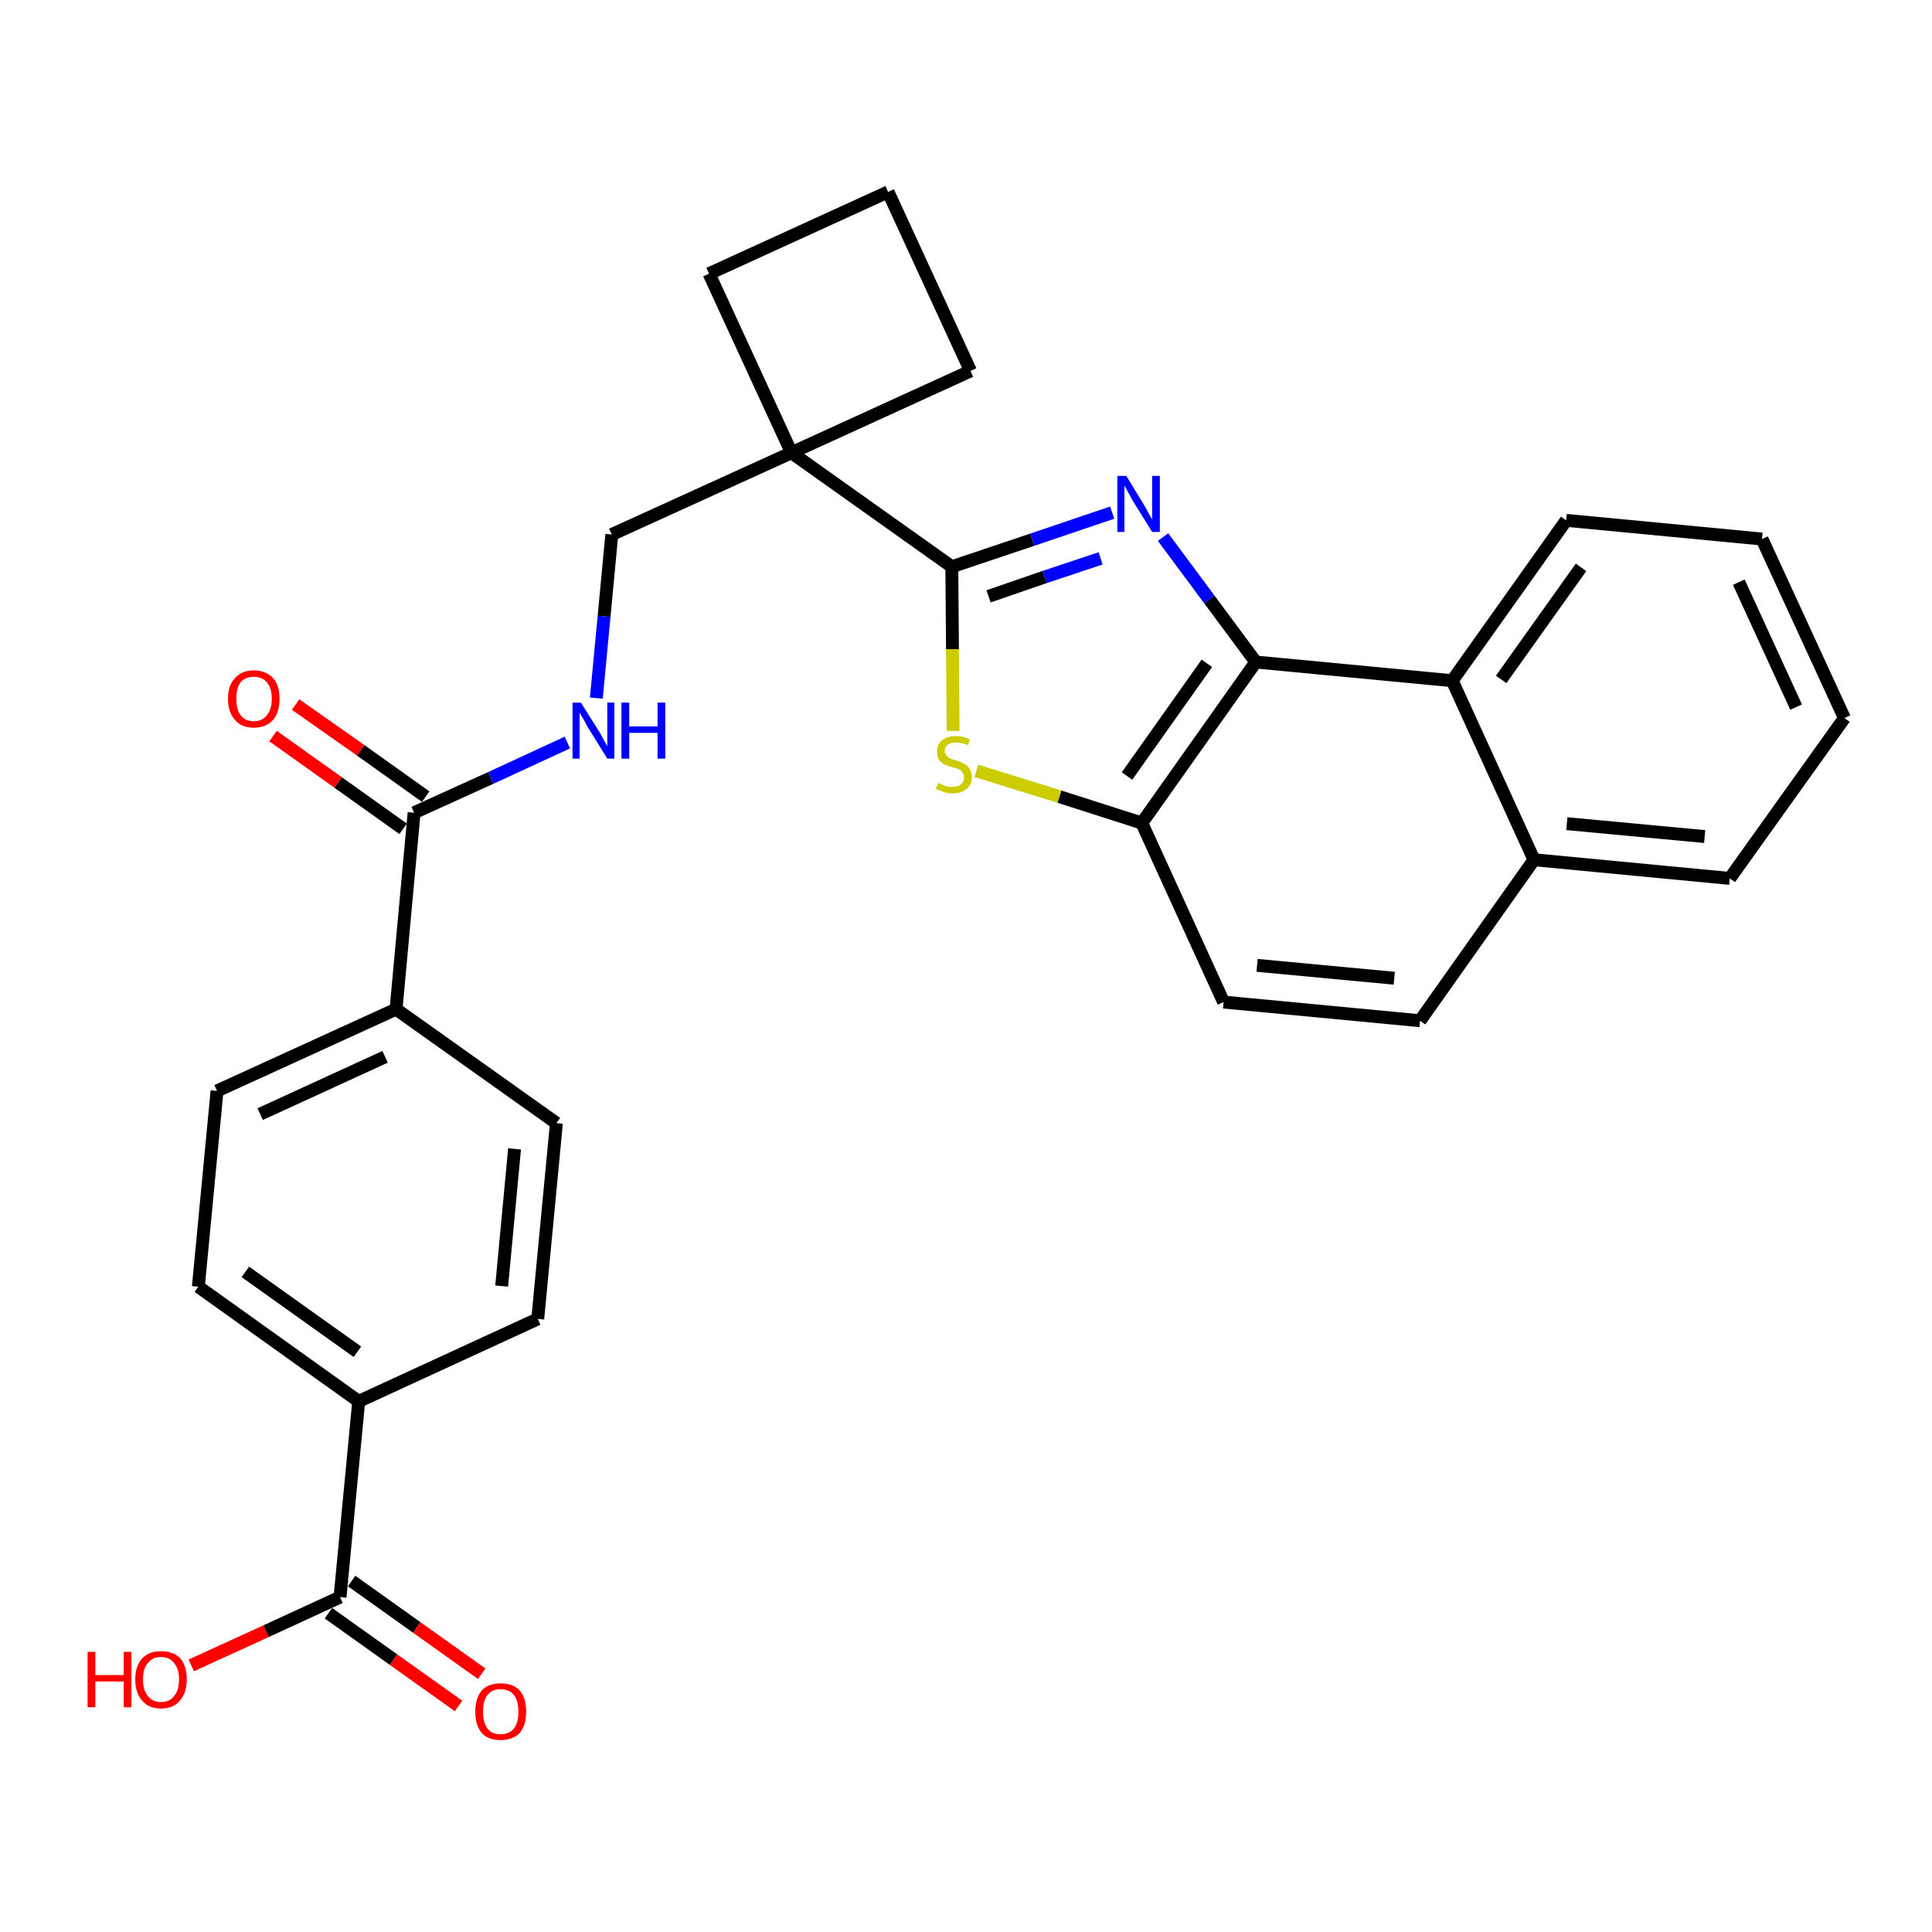 <?xml version='1.0' encoding='iso-8859-1'?>
<svg version='1.1' baseProfile='full'
              xmlns='http://www.w3.org/2000/svg'
                      xmlns:rdkit='http://www.rdkit.org/xml'
                      xmlns:xlink='http://www.w3.org/1999/xlink'
                  xml:space='preserve'
width='300px' height='300px' viewBox='0 0 300 300'>
<!-- END OF HEADER -->
<path class='bond-0 atom-0 atom-1' d='M 74.8,259.9 L 64.7,252.7' style='fill:none;fill-rule:evenodd;stroke:#FF0000;stroke-width:2.0px;stroke-linecap:butt;stroke-linejoin:miter;stroke-opacity:1' />
<path class='bond-0 atom-0 atom-1' d='M 64.7,252.7 L 54.6,245.5' style='fill:none;fill-rule:evenodd;stroke:#000000;stroke-width:2.0px;stroke-linecap:butt;stroke-linejoin:miter;stroke-opacity:1' />
<path class='bond-0 atom-0 atom-1' d='M 71.2,264.9 L 61.1,257.7' style='fill:none;fill-rule:evenodd;stroke:#FF0000;stroke-width:2.0px;stroke-linecap:butt;stroke-linejoin:miter;stroke-opacity:1' />
<path class='bond-0 atom-0 atom-1' d='M 61.1,257.7 L 51.0,250.5' style='fill:none;fill-rule:evenodd;stroke:#000000;stroke-width:2.0px;stroke-linecap:butt;stroke-linejoin:miter;stroke-opacity:1' />
<path class='bond-1 atom-1 atom-2' d='M 52.8,248.0 L 41.3,253.3' style='fill:none;fill-rule:evenodd;stroke:#000000;stroke-width:2.0px;stroke-linecap:butt;stroke-linejoin:miter;stroke-opacity:1' />
<path class='bond-1 atom-1 atom-2' d='M 41.3,253.3 L 29.7,258.6' style='fill:none;fill-rule:evenodd;stroke:#FF0000;stroke-width:2.0px;stroke-linecap:butt;stroke-linejoin:miter;stroke-opacity:1' />
<path class='bond-2 atom-1 atom-3' d='M 52.8,248.0 L 55.7,217.6' style='fill:none;fill-rule:evenodd;stroke:#000000;stroke-width:2.0px;stroke-linecap:butt;stroke-linejoin:miter;stroke-opacity:1' />
<path class='bond-3 atom-3 atom-4' d='M 55.7,217.6 L 30.8,199.8' style='fill:none;fill-rule:evenodd;stroke:#000000;stroke-width:2.0px;stroke-linecap:butt;stroke-linejoin:miter;stroke-opacity:1' />
<path class='bond-3 atom-3 atom-4' d='M 55.5,209.9 L 38.1,197.5' style='fill:none;fill-rule:evenodd;stroke:#000000;stroke-width:2.0px;stroke-linecap:butt;stroke-linejoin:miter;stroke-opacity:1' />
<path class='bond-29 atom-29 atom-3' d='M 83.5,204.8 L 55.7,217.6' style='fill:none;fill-rule:evenodd;stroke:#000000;stroke-width:2.0px;stroke-linecap:butt;stroke-linejoin:miter;stroke-opacity:1' />
<path class='bond-4 atom-4 atom-5' d='M 30.8,199.8 L 33.7,169.4' style='fill:none;fill-rule:evenodd;stroke:#000000;stroke-width:2.0px;stroke-linecap:butt;stroke-linejoin:miter;stroke-opacity:1' />
<path class='bond-5 atom-5 atom-6' d='M 33.7,169.4 L 61.5,156.7' style='fill:none;fill-rule:evenodd;stroke:#000000;stroke-width:2.0px;stroke-linecap:butt;stroke-linejoin:miter;stroke-opacity:1' />
<path class='bond-5 atom-5 atom-6' d='M 40.4,173.0 L 59.8,164.1' style='fill:none;fill-rule:evenodd;stroke:#000000;stroke-width:2.0px;stroke-linecap:butt;stroke-linejoin:miter;stroke-opacity:1' />
<path class='bond-6 atom-6 atom-7' d='M 61.5,156.7 L 64.3,126.2' style='fill:none;fill-rule:evenodd;stroke:#000000;stroke-width:2.0px;stroke-linecap:butt;stroke-linejoin:miter;stroke-opacity:1' />
<path class='bond-27 atom-6 atom-28' d='M 61.5,156.7 L 86.4,174.4' style='fill:none;fill-rule:evenodd;stroke:#000000;stroke-width:2.0px;stroke-linecap:butt;stroke-linejoin:miter;stroke-opacity:1' />
<path class='bond-7 atom-7 atom-8' d='M 66.1,123.7 L 56.0,116.5' style='fill:none;fill-rule:evenodd;stroke:#000000;stroke-width:2.0px;stroke-linecap:butt;stroke-linejoin:miter;stroke-opacity:1' />
<path class='bond-7 atom-7 atom-8' d='M 56.0,116.5 L 45.9,109.4' style='fill:none;fill-rule:evenodd;stroke:#FF0000;stroke-width:2.0px;stroke-linecap:butt;stroke-linejoin:miter;stroke-opacity:1' />
<path class='bond-7 atom-7 atom-8' d='M 62.6,128.7 L 52.5,121.5' style='fill:none;fill-rule:evenodd;stroke:#000000;stroke-width:2.0px;stroke-linecap:butt;stroke-linejoin:miter;stroke-opacity:1' />
<path class='bond-7 atom-7 atom-8' d='M 52.5,121.5 L 42.4,114.3' style='fill:none;fill-rule:evenodd;stroke:#FF0000;stroke-width:2.0px;stroke-linecap:butt;stroke-linejoin:miter;stroke-opacity:1' />
<path class='bond-8 atom-7 atom-9' d='M 64.3,126.2 L 76.2,120.8' style='fill:none;fill-rule:evenodd;stroke:#000000;stroke-width:2.0px;stroke-linecap:butt;stroke-linejoin:miter;stroke-opacity:1' />
<path class='bond-8 atom-7 atom-9' d='M 76.2,120.8 L 88.1,115.3' style='fill:none;fill-rule:evenodd;stroke:#0000FF;stroke-width:2.0px;stroke-linecap:butt;stroke-linejoin:miter;stroke-opacity:1' />
<path class='bond-9 atom-9 atom-10' d='M 92.6,108.4 L 93.8,95.7' style='fill:none;fill-rule:evenodd;stroke:#0000FF;stroke-width:2.0px;stroke-linecap:butt;stroke-linejoin:miter;stroke-opacity:1' />
<path class='bond-9 atom-9 atom-10' d='M 93.8,95.7 L 95.0,83.0' style='fill:none;fill-rule:evenodd;stroke:#000000;stroke-width:2.0px;stroke-linecap:butt;stroke-linejoin:miter;stroke-opacity:1' />
<path class='bond-10 atom-10 atom-11' d='M 95.0,83.0 L 122.9,70.3' style='fill:none;fill-rule:evenodd;stroke:#000000;stroke-width:2.0px;stroke-linecap:butt;stroke-linejoin:miter;stroke-opacity:1' />
<path class='bond-11 atom-11 atom-12' d='M 122.9,70.3 L 147.8,88.0' style='fill:none;fill-rule:evenodd;stroke:#000000;stroke-width:2.0px;stroke-linecap:butt;stroke-linejoin:miter;stroke-opacity:1' />
<path class='bond-24 atom-11 atom-25' d='M 122.9,70.3 L 110.1,42.5' style='fill:none;fill-rule:evenodd;stroke:#000000;stroke-width:2.0px;stroke-linecap:butt;stroke-linejoin:miter;stroke-opacity:1' />
<path class='bond-30 atom-27 atom-11' d='M 150.7,57.6 L 122.9,70.3' style='fill:none;fill-rule:evenodd;stroke:#000000;stroke-width:2.0px;stroke-linecap:butt;stroke-linejoin:miter;stroke-opacity:1' />
<path class='bond-12 atom-12 atom-13' d='M 147.8,88.0 L 160.3,83.8' style='fill:none;fill-rule:evenodd;stroke:#000000;stroke-width:2.0px;stroke-linecap:butt;stroke-linejoin:miter;stroke-opacity:1' />
<path class='bond-12 atom-12 atom-13' d='M 160.3,83.8 L 172.7,79.6' style='fill:none;fill-rule:evenodd;stroke:#0000FF;stroke-width:2.0px;stroke-linecap:butt;stroke-linejoin:miter;stroke-opacity:1' />
<path class='bond-12 atom-12 atom-13' d='M 153.5,92.6 L 162.2,89.6' style='fill:none;fill-rule:evenodd;stroke:#000000;stroke-width:2.0px;stroke-linecap:butt;stroke-linejoin:miter;stroke-opacity:1' />
<path class='bond-12 atom-12 atom-13' d='M 162.2,89.6 L 170.9,86.7' style='fill:none;fill-rule:evenodd;stroke:#0000FF;stroke-width:2.0px;stroke-linecap:butt;stroke-linejoin:miter;stroke-opacity:1' />
<path class='bond-31 atom-24 atom-12' d='M 148.0,113.5 L 147.9,100.8' style='fill:none;fill-rule:evenodd;stroke:#CCCC00;stroke-width:2.0px;stroke-linecap:butt;stroke-linejoin:miter;stroke-opacity:1' />
<path class='bond-31 atom-24 atom-12' d='M 147.9,100.8 L 147.8,88.0' style='fill:none;fill-rule:evenodd;stroke:#000000;stroke-width:2.0px;stroke-linecap:butt;stroke-linejoin:miter;stroke-opacity:1' />
<path class='bond-13 atom-13 atom-14' d='M 180.6,83.4 L 187.8,93.1' style='fill:none;fill-rule:evenodd;stroke:#0000FF;stroke-width:2.0px;stroke-linecap:butt;stroke-linejoin:miter;stroke-opacity:1' />
<path class='bond-13 atom-13 atom-14' d='M 187.8,93.1 L 195.0,102.8' style='fill:none;fill-rule:evenodd;stroke:#000000;stroke-width:2.0px;stroke-linecap:butt;stroke-linejoin:miter;stroke-opacity:1' />
<path class='bond-14 atom-14 atom-15' d='M 195.0,102.8 L 177.3,127.8' style='fill:none;fill-rule:evenodd;stroke:#000000;stroke-width:2.0px;stroke-linecap:butt;stroke-linejoin:miter;stroke-opacity:1' />
<path class='bond-14 atom-14 atom-15' d='M 187.4,103.0 L 175.0,120.5' style='fill:none;fill-rule:evenodd;stroke:#000000;stroke-width:2.0px;stroke-linecap:butt;stroke-linejoin:miter;stroke-opacity:1' />
<path class='bond-32 atom-23 atom-14' d='M 225.5,105.7 L 195.0,102.8' style='fill:none;fill-rule:evenodd;stroke:#000000;stroke-width:2.0px;stroke-linecap:butt;stroke-linejoin:miter;stroke-opacity:1' />
<path class='bond-15 atom-15 atom-16' d='M 177.3,127.8 L 190.0,155.6' style='fill:none;fill-rule:evenodd;stroke:#000000;stroke-width:2.0px;stroke-linecap:butt;stroke-linejoin:miter;stroke-opacity:1' />
<path class='bond-23 atom-15 atom-24' d='M 177.3,127.8 L 164.5,123.7' style='fill:none;fill-rule:evenodd;stroke:#000000;stroke-width:2.0px;stroke-linecap:butt;stroke-linejoin:miter;stroke-opacity:1' />
<path class='bond-23 atom-15 atom-24' d='M 164.5,123.7 L 151.6,119.7' style='fill:none;fill-rule:evenodd;stroke:#CCCC00;stroke-width:2.0px;stroke-linecap:butt;stroke-linejoin:miter;stroke-opacity:1' />
<path class='bond-16 atom-16 atom-17' d='M 190.0,155.6 L 220.5,158.5' style='fill:none;fill-rule:evenodd;stroke:#000000;stroke-width:2.0px;stroke-linecap:butt;stroke-linejoin:miter;stroke-opacity:1' />
<path class='bond-16 atom-16 atom-17' d='M 195.2,149.9 L 216.5,151.9' style='fill:none;fill-rule:evenodd;stroke:#000000;stroke-width:2.0px;stroke-linecap:butt;stroke-linejoin:miter;stroke-opacity:1' />
<path class='bond-17 atom-17 atom-18' d='M 220.5,158.5 L 238.2,133.5' style='fill:none;fill-rule:evenodd;stroke:#000000;stroke-width:2.0px;stroke-linecap:butt;stroke-linejoin:miter;stroke-opacity:1' />
<path class='bond-18 atom-18 atom-19' d='M 238.2,133.5 L 268.6,136.4' style='fill:none;fill-rule:evenodd;stroke:#000000;stroke-width:2.0px;stroke-linecap:butt;stroke-linejoin:miter;stroke-opacity:1' />
<path class='bond-18 atom-18 atom-19' d='M 243.3,127.9 L 264.7,129.9' style='fill:none;fill-rule:evenodd;stroke:#000000;stroke-width:2.0px;stroke-linecap:butt;stroke-linejoin:miter;stroke-opacity:1' />
<path class='bond-33 atom-23 atom-18' d='M 225.5,105.7 L 238.2,133.5' style='fill:none;fill-rule:evenodd;stroke:#000000;stroke-width:2.0px;stroke-linecap:butt;stroke-linejoin:miter;stroke-opacity:1' />
<path class='bond-19 atom-19 atom-20' d='M 268.6,136.4 L 286.4,111.5' style='fill:none;fill-rule:evenodd;stroke:#000000;stroke-width:2.0px;stroke-linecap:butt;stroke-linejoin:miter;stroke-opacity:1' />
<path class='bond-20 atom-20 atom-21' d='M 286.4,111.5 L 273.6,83.7' style='fill:none;fill-rule:evenodd;stroke:#000000;stroke-width:2.0px;stroke-linecap:butt;stroke-linejoin:miter;stroke-opacity:1' />
<path class='bond-20 atom-20 atom-21' d='M 278.9,109.8 L 270.0,90.4' style='fill:none;fill-rule:evenodd;stroke:#000000;stroke-width:2.0px;stroke-linecap:butt;stroke-linejoin:miter;stroke-opacity:1' />
<path class='bond-21 atom-21 atom-22' d='M 273.6,83.7 L 243.2,80.8' style='fill:none;fill-rule:evenodd;stroke:#000000;stroke-width:2.0px;stroke-linecap:butt;stroke-linejoin:miter;stroke-opacity:1' />
<path class='bond-22 atom-22 atom-23' d='M 243.2,80.8 L 225.5,105.7' style='fill:none;fill-rule:evenodd;stroke:#000000;stroke-width:2.0px;stroke-linecap:butt;stroke-linejoin:miter;stroke-opacity:1' />
<path class='bond-22 atom-22 atom-23' d='M 245.5,88.1 L 233.1,105.5' style='fill:none;fill-rule:evenodd;stroke:#000000;stroke-width:2.0px;stroke-linecap:butt;stroke-linejoin:miter;stroke-opacity:1' />
<path class='bond-25 atom-25 atom-26' d='M 110.1,42.5 L 137.9,29.8' style='fill:none;fill-rule:evenodd;stroke:#000000;stroke-width:2.0px;stroke-linecap:butt;stroke-linejoin:miter;stroke-opacity:1' />
<path class='bond-26 atom-26 atom-27' d='M 137.9,29.8 L 150.7,57.6' style='fill:none;fill-rule:evenodd;stroke:#000000;stroke-width:2.0px;stroke-linecap:butt;stroke-linejoin:miter;stroke-opacity:1' />
<path class='bond-28 atom-28 atom-29' d='M 86.4,174.4 L 83.5,204.8' style='fill:none;fill-rule:evenodd;stroke:#000000;stroke-width:2.0px;stroke-linecap:butt;stroke-linejoin:miter;stroke-opacity:1' />
<path class='bond-28 atom-28 atom-29' d='M 79.9,178.4 L 77.9,199.7' style='fill:none;fill-rule:evenodd;stroke:#000000;stroke-width:2.0px;stroke-linecap:butt;stroke-linejoin:miter;stroke-opacity:1' />
<path  class='atom-0' d='M 73.8 265.8
Q 73.8 263.7, 74.8 262.5
Q 75.8 261.4, 77.7 261.4
Q 79.7 261.4, 80.7 262.5
Q 81.7 263.7, 81.7 265.8
Q 81.7 267.9, 80.7 269.1
Q 79.6 270.2, 77.7 270.2
Q 75.8 270.2, 74.8 269.1
Q 73.8 267.9, 73.8 265.8
M 77.7 269.3
Q 79.1 269.3, 79.8 268.4
Q 80.5 267.5, 80.5 265.8
Q 80.5 264.1, 79.8 263.2
Q 79.1 262.3, 77.7 262.3
Q 76.4 262.3, 75.7 263.2
Q 75.0 264.0, 75.0 265.8
Q 75.0 267.5, 75.7 268.4
Q 76.4 269.3, 77.7 269.3
' fill='#FF0000'/>
<path  class='atom-2' d='M 13.6 256.5
L 14.8 256.5
L 14.8 260.1
L 19.2 260.1
L 19.2 256.5
L 20.4 256.5
L 20.4 265.1
L 19.2 265.1
L 19.2 261.1
L 14.8 261.1
L 14.8 265.1
L 13.6 265.1
L 13.6 256.5
' fill='#FF0000'/>
<path  class='atom-2' d='M 21.0 260.8
Q 21.0 258.7, 22.1 257.5
Q 23.1 256.4, 25.0 256.4
Q 26.9 256.4, 28.0 257.5
Q 29.0 258.7, 29.0 260.8
Q 29.0 262.9, 27.9 264.1
Q 26.9 265.3, 25.0 265.3
Q 23.1 265.3, 22.1 264.1
Q 21.0 262.9, 21.0 260.8
M 25.0 264.3
Q 26.3 264.3, 27.0 263.4
Q 27.8 262.5, 27.8 260.8
Q 27.8 259.1, 27.0 258.2
Q 26.3 257.3, 25.0 257.3
Q 23.7 257.3, 23.0 258.2
Q 22.2 259.0, 22.2 260.8
Q 22.2 262.5, 23.0 263.4
Q 23.7 264.3, 25.0 264.3
' fill='#FF0000'/>
<path  class='atom-8' d='M 35.4 108.5
Q 35.4 106.4, 36.5 105.3
Q 37.5 104.1, 39.4 104.1
Q 41.3 104.1, 42.4 105.3
Q 43.4 106.4, 43.4 108.5
Q 43.4 110.6, 42.4 111.8
Q 41.3 113.0, 39.4 113.0
Q 37.5 113.0, 36.5 111.8
Q 35.4 110.6, 35.4 108.5
M 39.4 112.0
Q 40.7 112.0, 41.4 111.1
Q 42.2 110.2, 42.2 108.5
Q 42.2 106.8, 41.4 105.9
Q 40.7 105.1, 39.4 105.1
Q 38.1 105.1, 37.4 105.9
Q 36.7 106.8, 36.7 108.5
Q 36.7 110.3, 37.4 111.1
Q 38.1 112.0, 39.4 112.0
' fill='#FF0000'/>
<path  class='atom-9' d='M 90.2 109.1
L 93.1 113.7
Q 93.4 114.2, 93.8 115.0
Q 94.3 115.8, 94.3 115.9
L 94.3 109.1
L 95.4 109.1
L 95.4 117.8
L 94.3 117.8
L 91.2 112.8
Q 90.9 112.2, 90.5 111.5
Q 90.1 110.9, 90.0 110.6
L 90.0 117.8
L 88.9 117.8
L 88.9 109.1
L 90.2 109.1
' fill='#0000FF'/>
<path  class='atom-9' d='M 96.5 109.1
L 97.7 109.1
L 97.7 112.8
L 102.1 112.8
L 102.1 109.1
L 103.3 109.1
L 103.3 117.8
L 102.1 117.8
L 102.1 113.8
L 97.7 113.8
L 97.7 117.8
L 96.5 117.8
L 96.5 109.1
' fill='#0000FF'/>
<path  class='atom-13' d='M 174.9 73.9
L 177.7 78.5
Q 178.0 79.0, 178.4 79.8
Q 178.9 80.6, 178.9 80.7
L 178.9 73.9
L 180.1 73.9
L 180.1 82.6
L 178.9 82.6
L 175.8 77.6
Q 175.5 77.0, 175.1 76.3
Q 174.7 75.6, 174.6 75.4
L 174.6 82.6
L 173.5 82.6
L 173.5 73.9
L 174.9 73.9
' fill='#0000FF'/>
<path  class='atom-24' d='M 145.7 121.6
Q 145.8 121.6, 146.2 121.8
Q 146.6 122.0, 147.0 122.1
Q 147.5 122.2, 147.9 122.2
Q 148.7 122.2, 149.2 121.8
Q 149.7 121.4, 149.7 120.7
Q 149.7 120.2, 149.4 119.9
Q 149.2 119.6, 148.8 119.4
Q 148.5 119.3, 147.8 119.1
Q 147.1 118.9, 146.6 118.7
Q 146.2 118.4, 145.8 118.0
Q 145.5 117.5, 145.5 116.7
Q 145.5 115.6, 146.2 115.0
Q 147.0 114.3, 148.5 114.3
Q 149.5 114.3, 150.6 114.8
L 150.3 115.7
Q 149.3 115.3, 148.5 115.3
Q 147.6 115.3, 147.2 115.6
Q 146.7 116.0, 146.7 116.6
Q 146.7 117.0, 147.0 117.3
Q 147.2 117.6, 147.6 117.8
Q 147.9 117.9, 148.5 118.1
Q 149.3 118.3, 149.7 118.6
Q 150.2 118.8, 150.5 119.3
Q 150.9 119.8, 150.9 120.7
Q 150.9 121.9, 150.1 122.5
Q 149.3 123.2, 147.9 123.2
Q 147.2 123.2, 146.6 123.0
Q 146.0 122.8, 145.3 122.5
L 145.7 121.6
' fill='#CCCC00'/>
</svg>
